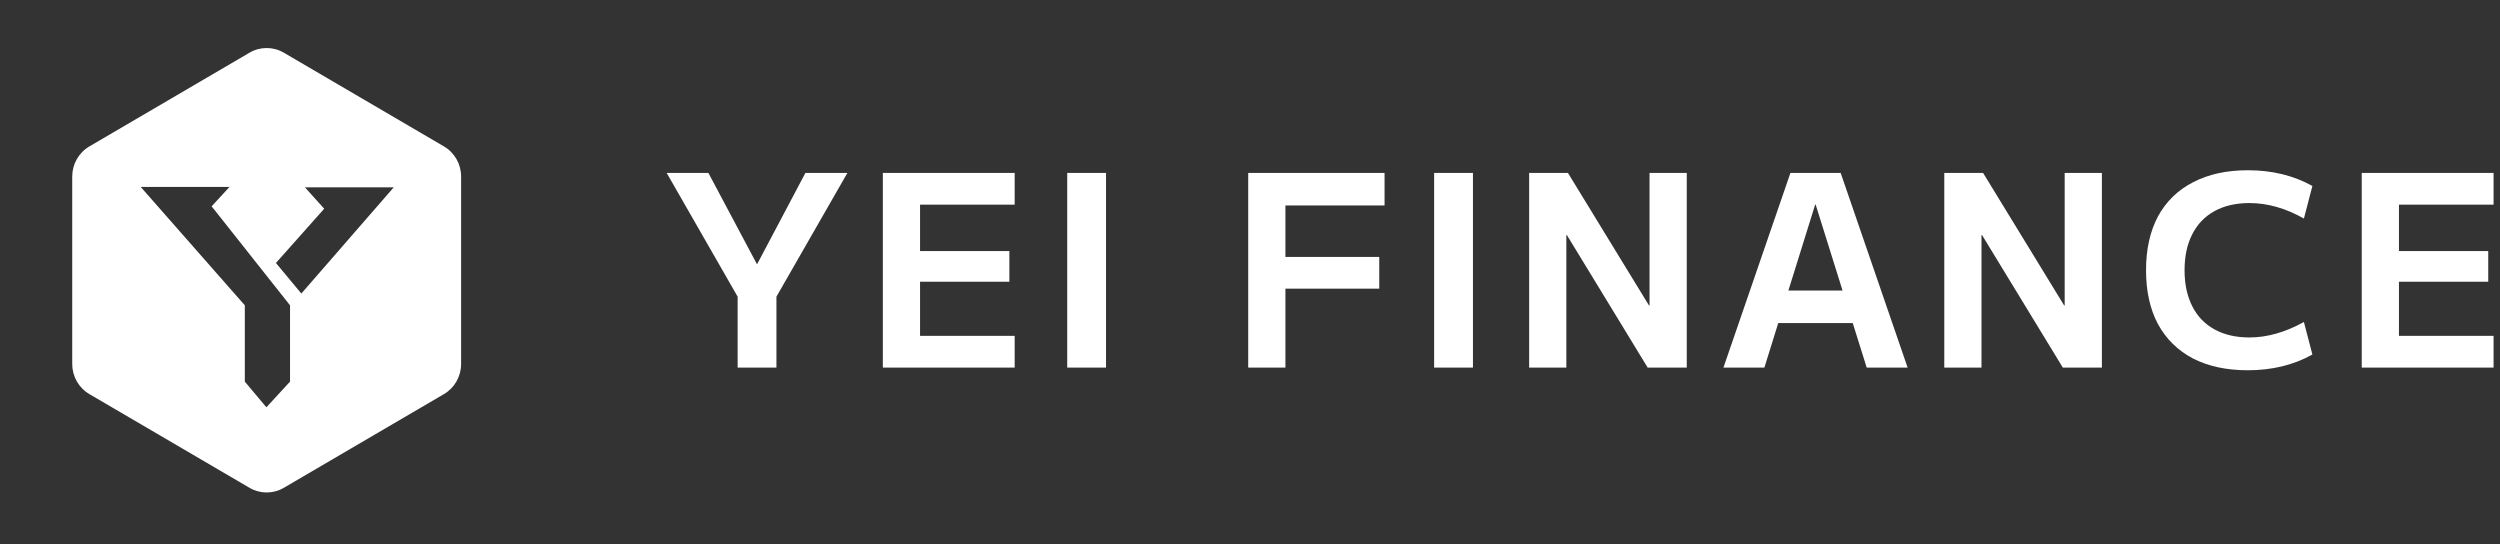 <svg width="225" height="49" viewBox="0 0 225 49" fill="none" xmlns="http://www.w3.org/2000/svg">
<rect x="0" y="0" width="225" height="49" fill="#333333" stroke="none"/>
<g clip-path="url(#clip0_185_298)">
<path fill-rule="evenodd" clip-rule="evenodd" d="M6.5 15.887V32.758C6.5 33.877 7.089 34.91 8.043 35.468L22.457 43.903C23.412 44.463 24.589 44.463 25.543 43.903L39.957 35.468C40.912 34.909 41.5 33.875 41.5 32.758V15.887C41.5 14.769 40.911 13.736 39.957 13.178L25.543 4.742C24.588 4.183 23.411 4.183 22.457 4.742L8.043 13.178C7.088 13.737 6.5 14.77 6.5 15.887ZM29.178 18.785L27.445 16.862H35.435L27.121 26.418C26.353 25.495 25.596 24.584 24.834 23.668C26.288 22.033 27.728 20.415 29.178 18.785ZM26.103 27.48L19.048 18.569L20.653 16.825H12.665L22.034 27.48V34.344L23.975 36.657L26.103 34.344V27.48Z" fill="white"/>
</g>
<path d="M197.376 32.267C198.748 32.971 200.39 33.323 202.304 33.323C204.489 33.323 206.426 32.851 208.116 31.907L207.351 28.979C205.676 29.907 204.041 30.371 202.448 30.371C201.235 30.371 200.19 30.131 199.314 29.651C198.436 29.171 197.766 28.475 197.304 27.563C196.841 26.651 196.61 25.571 196.61 24.323C196.61 23.059 196.841 21.979 197.304 21.083C197.766 20.171 198.436 19.475 199.314 18.995C200.19 18.515 201.235 18.275 202.448 18.275C204.074 18.275 205.709 18.739 207.351 19.667L208.116 16.739C206.426 15.795 204.489 15.323 202.304 15.323C200.39 15.323 198.748 15.683 197.376 16.403C196.005 17.107 194.953 18.131 194.219 19.475C193.501 20.819 193.143 22.435 193.143 24.323C193.143 26.211 193.501 27.827 194.219 29.171C194.953 30.515 196.005 31.547 197.376 32.267Z" fill="white"/>
<path d="M212.556 15.563V33.083H224.421V30.227H215.905V25.355H223.942V22.595H215.905V18.419H224.421V15.563H212.556Z" fill="white"/>
<path d="M174.985 33.083V15.563H178.478L185.774 27.491H185.821V15.563H189.17V33.083H185.654L178.383 21.155H178.334V33.083H174.985Z" fill="white"/>
<path fill-rule="evenodd" clip-rule="evenodd" d="M161.138 15.563L155.11 33.083H158.794L160.043 29.075H166.747L168.003 33.083H171.686L165.659 15.563H161.138ZM165.83 26.147L163.41 18.419H163.363L160.955 26.147H165.83Z" fill="white"/>
<path d="M137.623 33.083V15.563H141.114L148.41 27.491H148.458V15.563H151.808V33.083H148.29L141.019 21.155H140.971V33.083H137.623Z" fill="white"/>
<path d="M129.072 15.563V33.083H132.565V15.563H129.072Z" fill="white"/>
<path d="M112.339 33.083V15.563H124.61V18.491H115.688V23.123H124.132V25.979H115.688V33.083H112.339Z" fill="white"/>
<path d="M96.05 15.563V33.083H99.542V15.563H96.05Z" fill="white"/>
<path d="M79.456 33.083V15.563H91.32V18.419H82.805V22.595H90.842V25.355H82.805V30.227H91.32V33.083H79.456Z" fill="white"/>
<path d="M66.387 26.699V33.083H69.879V26.699L76.266 15.563H72.487L68.157 23.747H68.109L63.755 15.563H60L66.387 26.699Z" fill="white"/>
<defs>
<clipPath id="clip0_185_298">
<rect width="40" height="40" fill="white" transform="translate(4 4.323)"/>
</clipPath>
</defs>
</svg>
